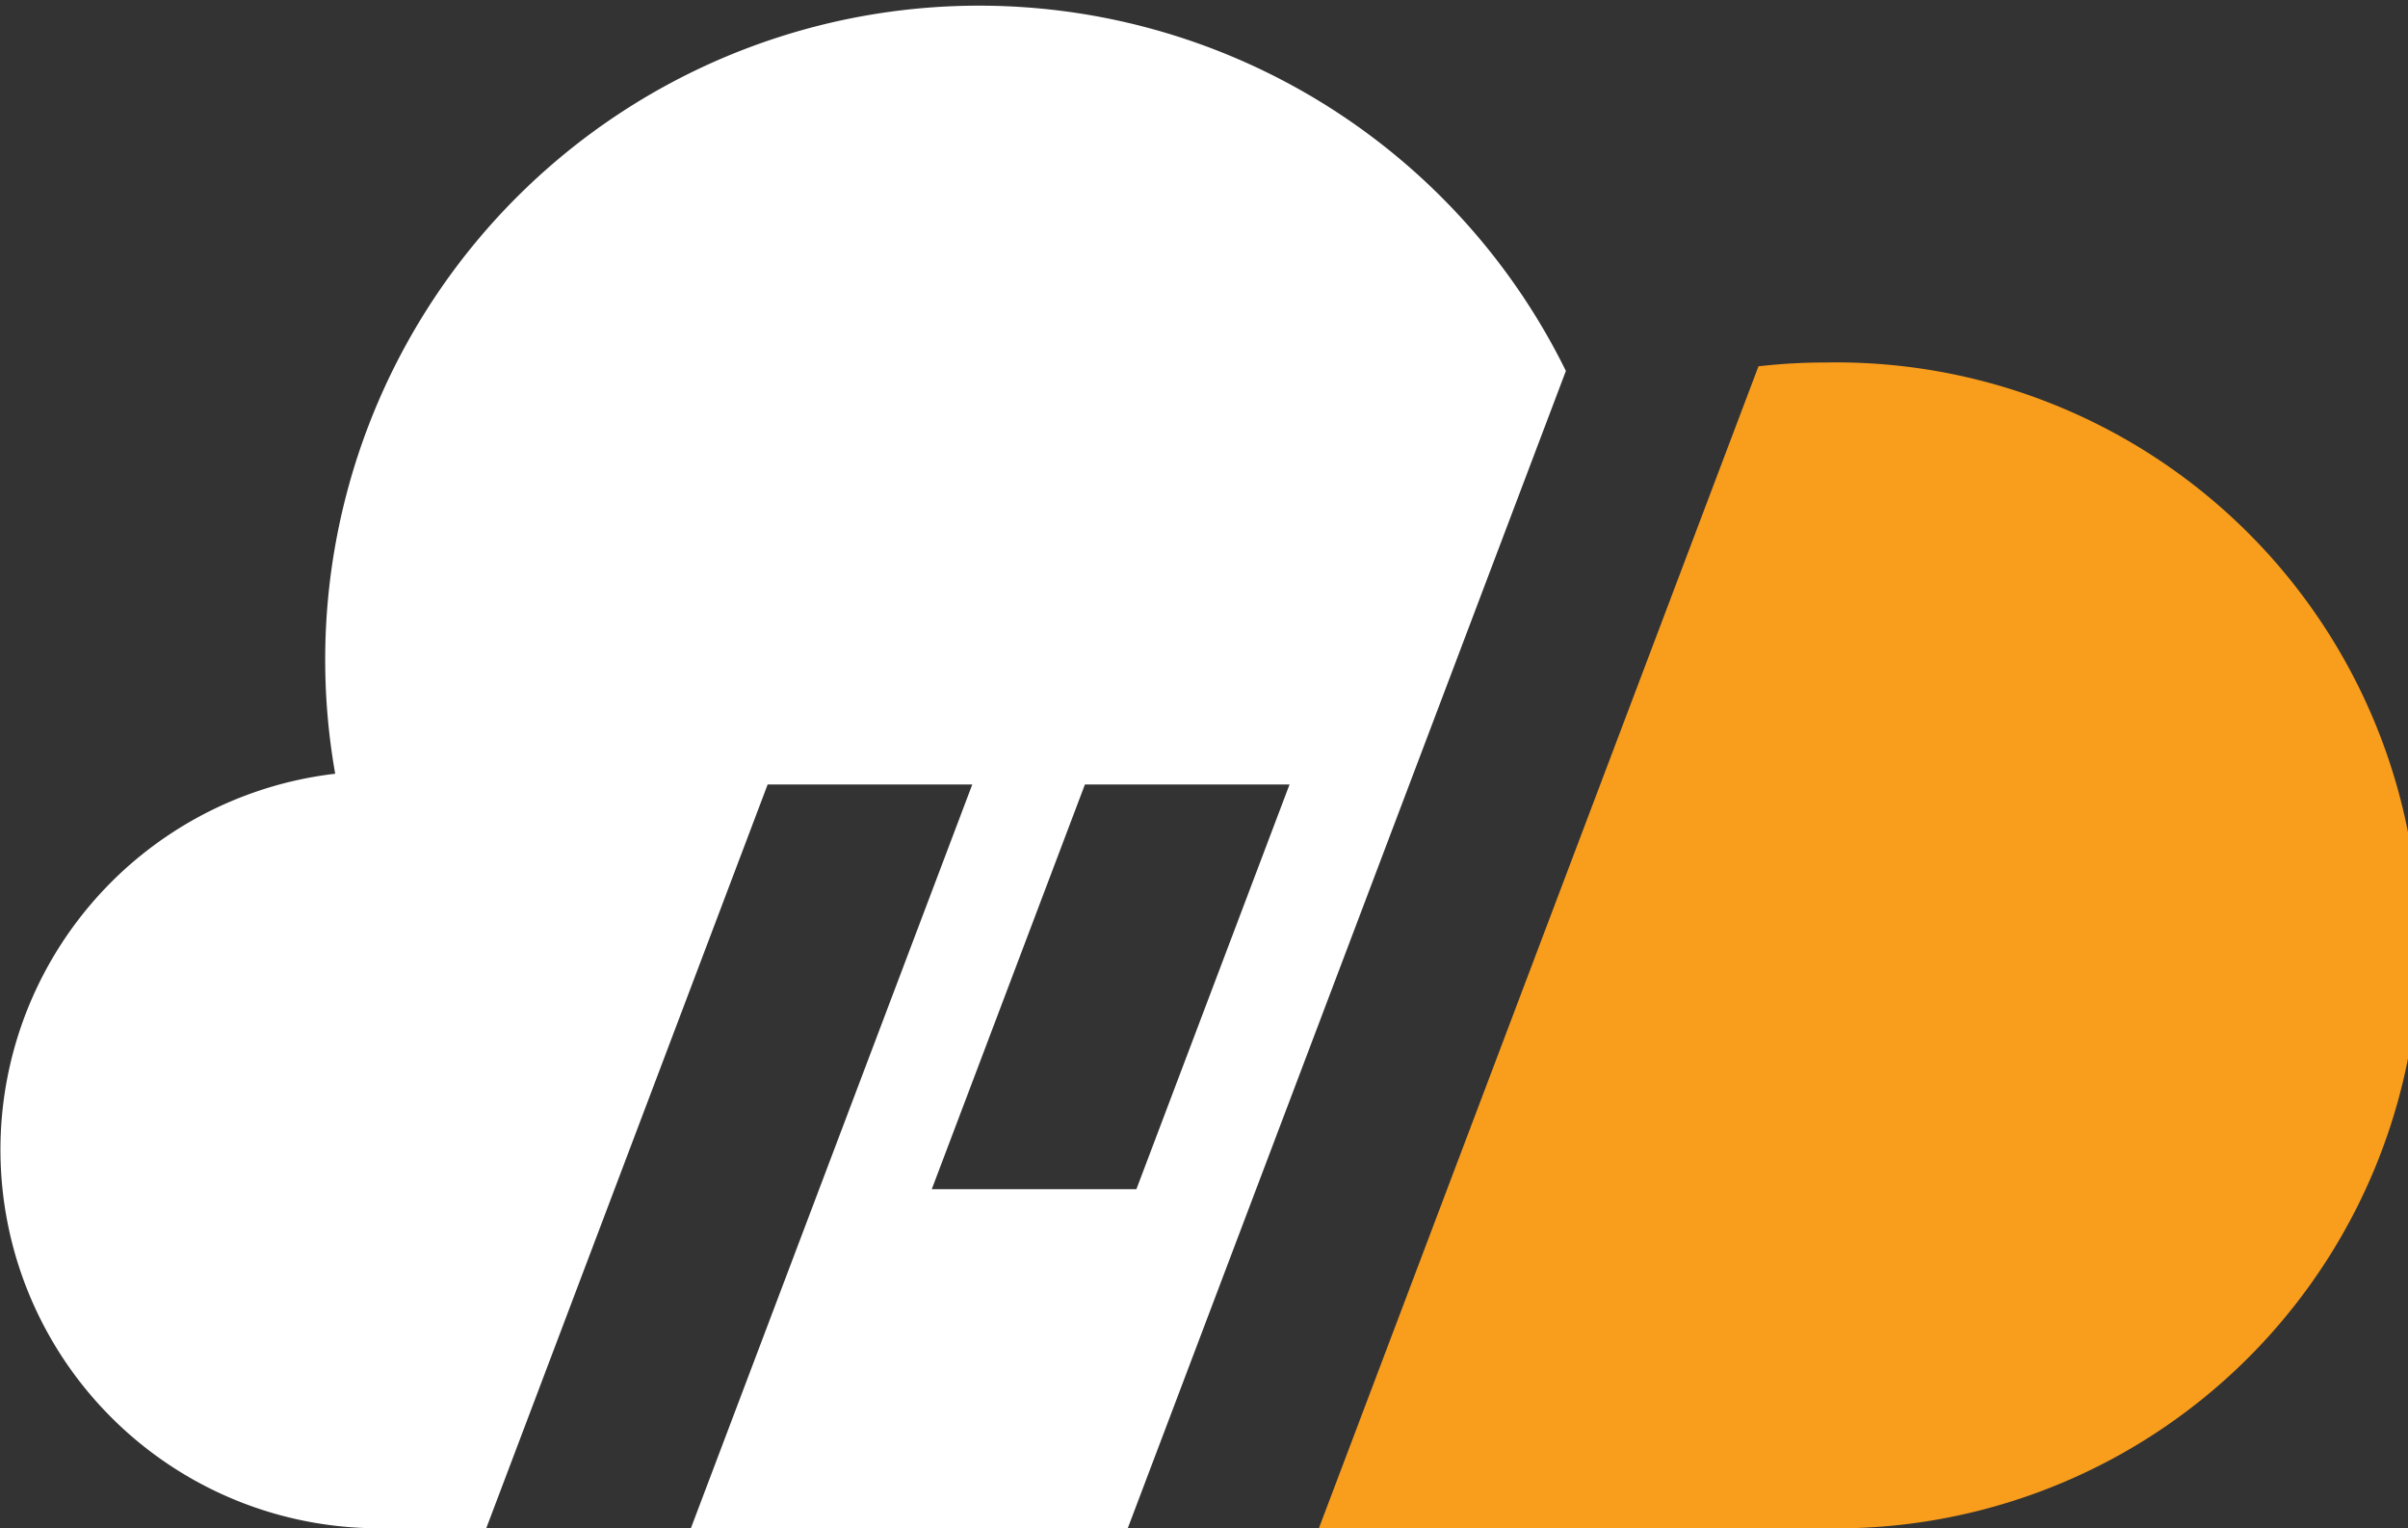 <svg xmlns="http://www.w3.org/2000/svg" viewBox="0 0 114.15 72.43"><rect x="0" y="0" width="114.15" height="72.43" fill="#333333" stroke="none"/><defs><style>.cls-1{fill:#fff;}.cls-1,.cls-2{fill-rule:evenodd;}.cls-2{fill:#f99d1c;}</style></defs><g id="Layer_2" data-name="Layer 2"><g id="Layer_1-2" data-name="Layer 1"><path class="cls-1" d="M53.46,72.43H32.75L46.09,37.18h-9.7L23.05,72.43H18.78v0l-.84,0a17.94,17.94,0,0,1-2.05-35.76A31,31,0,0,1,74.23,17.58L53.46,72.43Zm.41-16.07,7.26-19.18h-9.7L44.17,56.36Z"/><path class="cls-2" d="M86.52,17.18a27.63,27.63,0,1,1,0,55.25h-24L83.36,17.36A27.5,27.5,0,0,1,86.52,17.18Z"/></g></g></svg>
